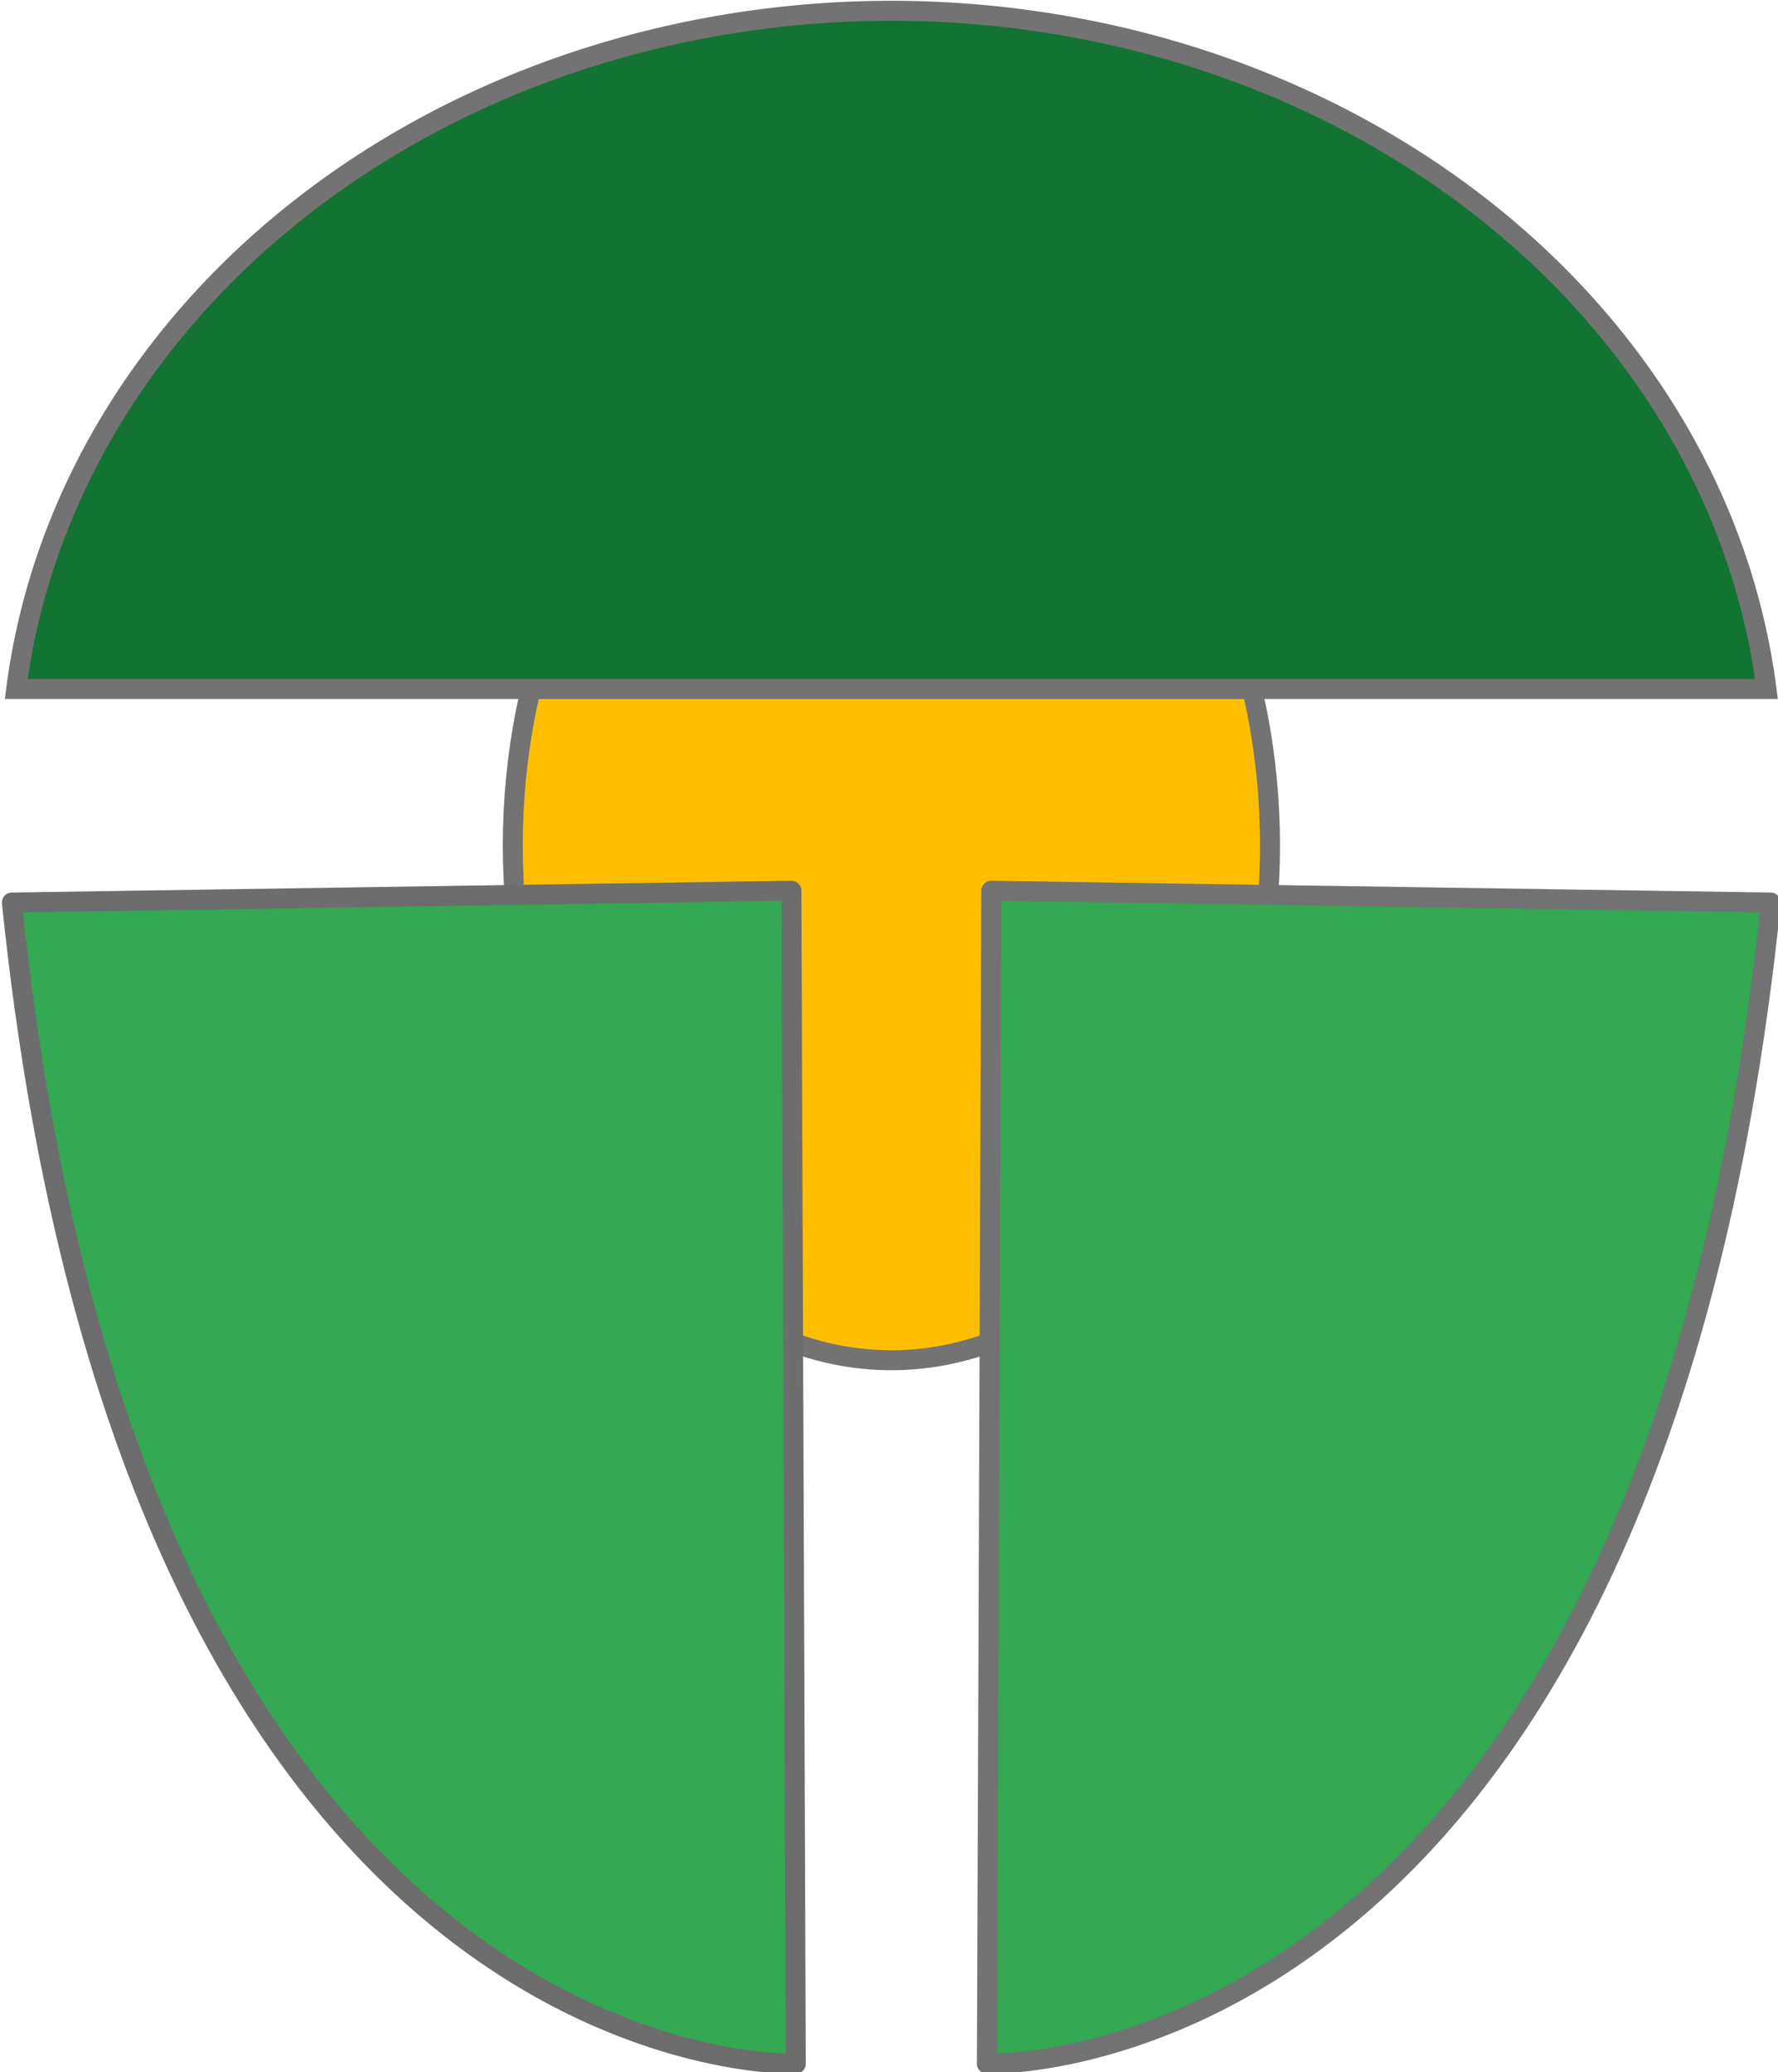 <?xml version="1.0" encoding="UTF-8" standalone="no"?>
<!-- Created with Inkscape (http://www.inkscape.org/) -->

<svg
   width="11.611mm"
   height="13.529mm"
   viewBox="0 0 11.611 13.529"
   version="1.1"
   id="svg11369"
   inkscape:version="1.1.2 (0a00cf5339, 2022-02-04)"
   sodipodi:docname="oak-let.svg"
   xmlns:inkscape="http://www.inkscape.org/namespaces/inkscape"
   xmlns:sodipodi="http://sodipodi.sourceforge.net/DTD/sodipodi-0.dtd"
   xmlns="http://www.w3.org/2000/svg"
   xmlns:svg="http://www.w3.org/2000/svg">
  <sodipodi:namedview
     id="namedview11371"
     pagecolor="#ffffff"
     bordercolor="#666666"
     borderopacity="1.0"
     inkscape:pageshadow="2"
     inkscape:pageopacity="0.0"
     inkscape:pagecheckerboard="0"
     inkscape:document-units="mm"
     showgrid="false"
     fit-margin-top="0"
     fit-margin-left="0"
     fit-margin-right="0"
     fit-margin-bottom="0"
     inkscape:zoom="0.72782688"
     inkscape:cx="406.00314"
     inkscape:cy="-296.77387"
     inkscape:window-width="1920"
     inkscape:window-height="995"
     inkscape:window-x="0"
     inkscape:window-y="0"
     inkscape:window-maximized="1"
     inkscape:current-layer="layer1" />
  <defs
     id="defs11366" />
  <g
     inkscape:label="Layer 1"
     inkscape:groupmode="layer"
     id="layer1"
     transform="translate(26.89,-227.346)">
    <g
       id="g1093-4-9-0-0-1"
       transform="matrix(0.72,0,0,0.72,-55.883,215.864)">
      <ellipse
         id="path9713-6-2-2-3-3-4-6-4-4-8"
         cx="48.353"
         cy="23.616"
         rx="3.434"
         ry="4.667"
         style="fill:#ffbf00;fill-opacity:1;stroke:#737373;stroke-width:0.181;stroke-miterlimit:4;stroke-dasharray:none;stroke-opacity:1" />
      <g
         id="g1086-4-2-22-4-9"
         transform="translate(0.006)">
        <path
           style="fill:#34a852;fill-opacity:1;stroke:#6d6d6d;stroke-width:0.181;stroke-linecap:butt;stroke-linejoin:round;stroke-miterlimit:4;stroke-dasharray:none;stroke-opacity:1"
           d="m 40.37,24.132 7.07,-0.107 0.04,10.638 c 0,0 -6.004,0.215 -7.11,-10.53 z"
           id="path9925-6-6-9-6-5-4-1-2-4-6"
           sodipodi:nodetypes="cccc" />
        <path
           style="fill:#34a852;fill-opacity:1;stroke:#737373;stroke-width:0.181;stroke-linecap:butt;stroke-linejoin:round;stroke-miterlimit:4;stroke-dasharray:none;stroke-opacity:1"
           d="m 56.323,24.132 -7.07,-0.107 -0.04,10.638 c 0,0 6.004,0.215 7.11,-10.53 z"
           id="path9925-6-6-9-6-5-6-7-7-05-4-4"
           sodipodi:nodetypes="cccc" />
      </g>
      <path
         id="path10128-9-6-0-6-5-6-8-52-7-3"
         style="fill:#137333;fill-opacity:1;stroke:#737373;stroke-width:0.181;stroke-miterlimit:4;stroke-dasharray:none;stroke-opacity:1"
         d="m 48.35,16.045 a 7.99,6.92 0 0 0 -7.935,6.151 h 15.875 a 7.99,6.92 0 0 0 -7.94,-6.151 z" />
    </g>
  </g>
</svg>

